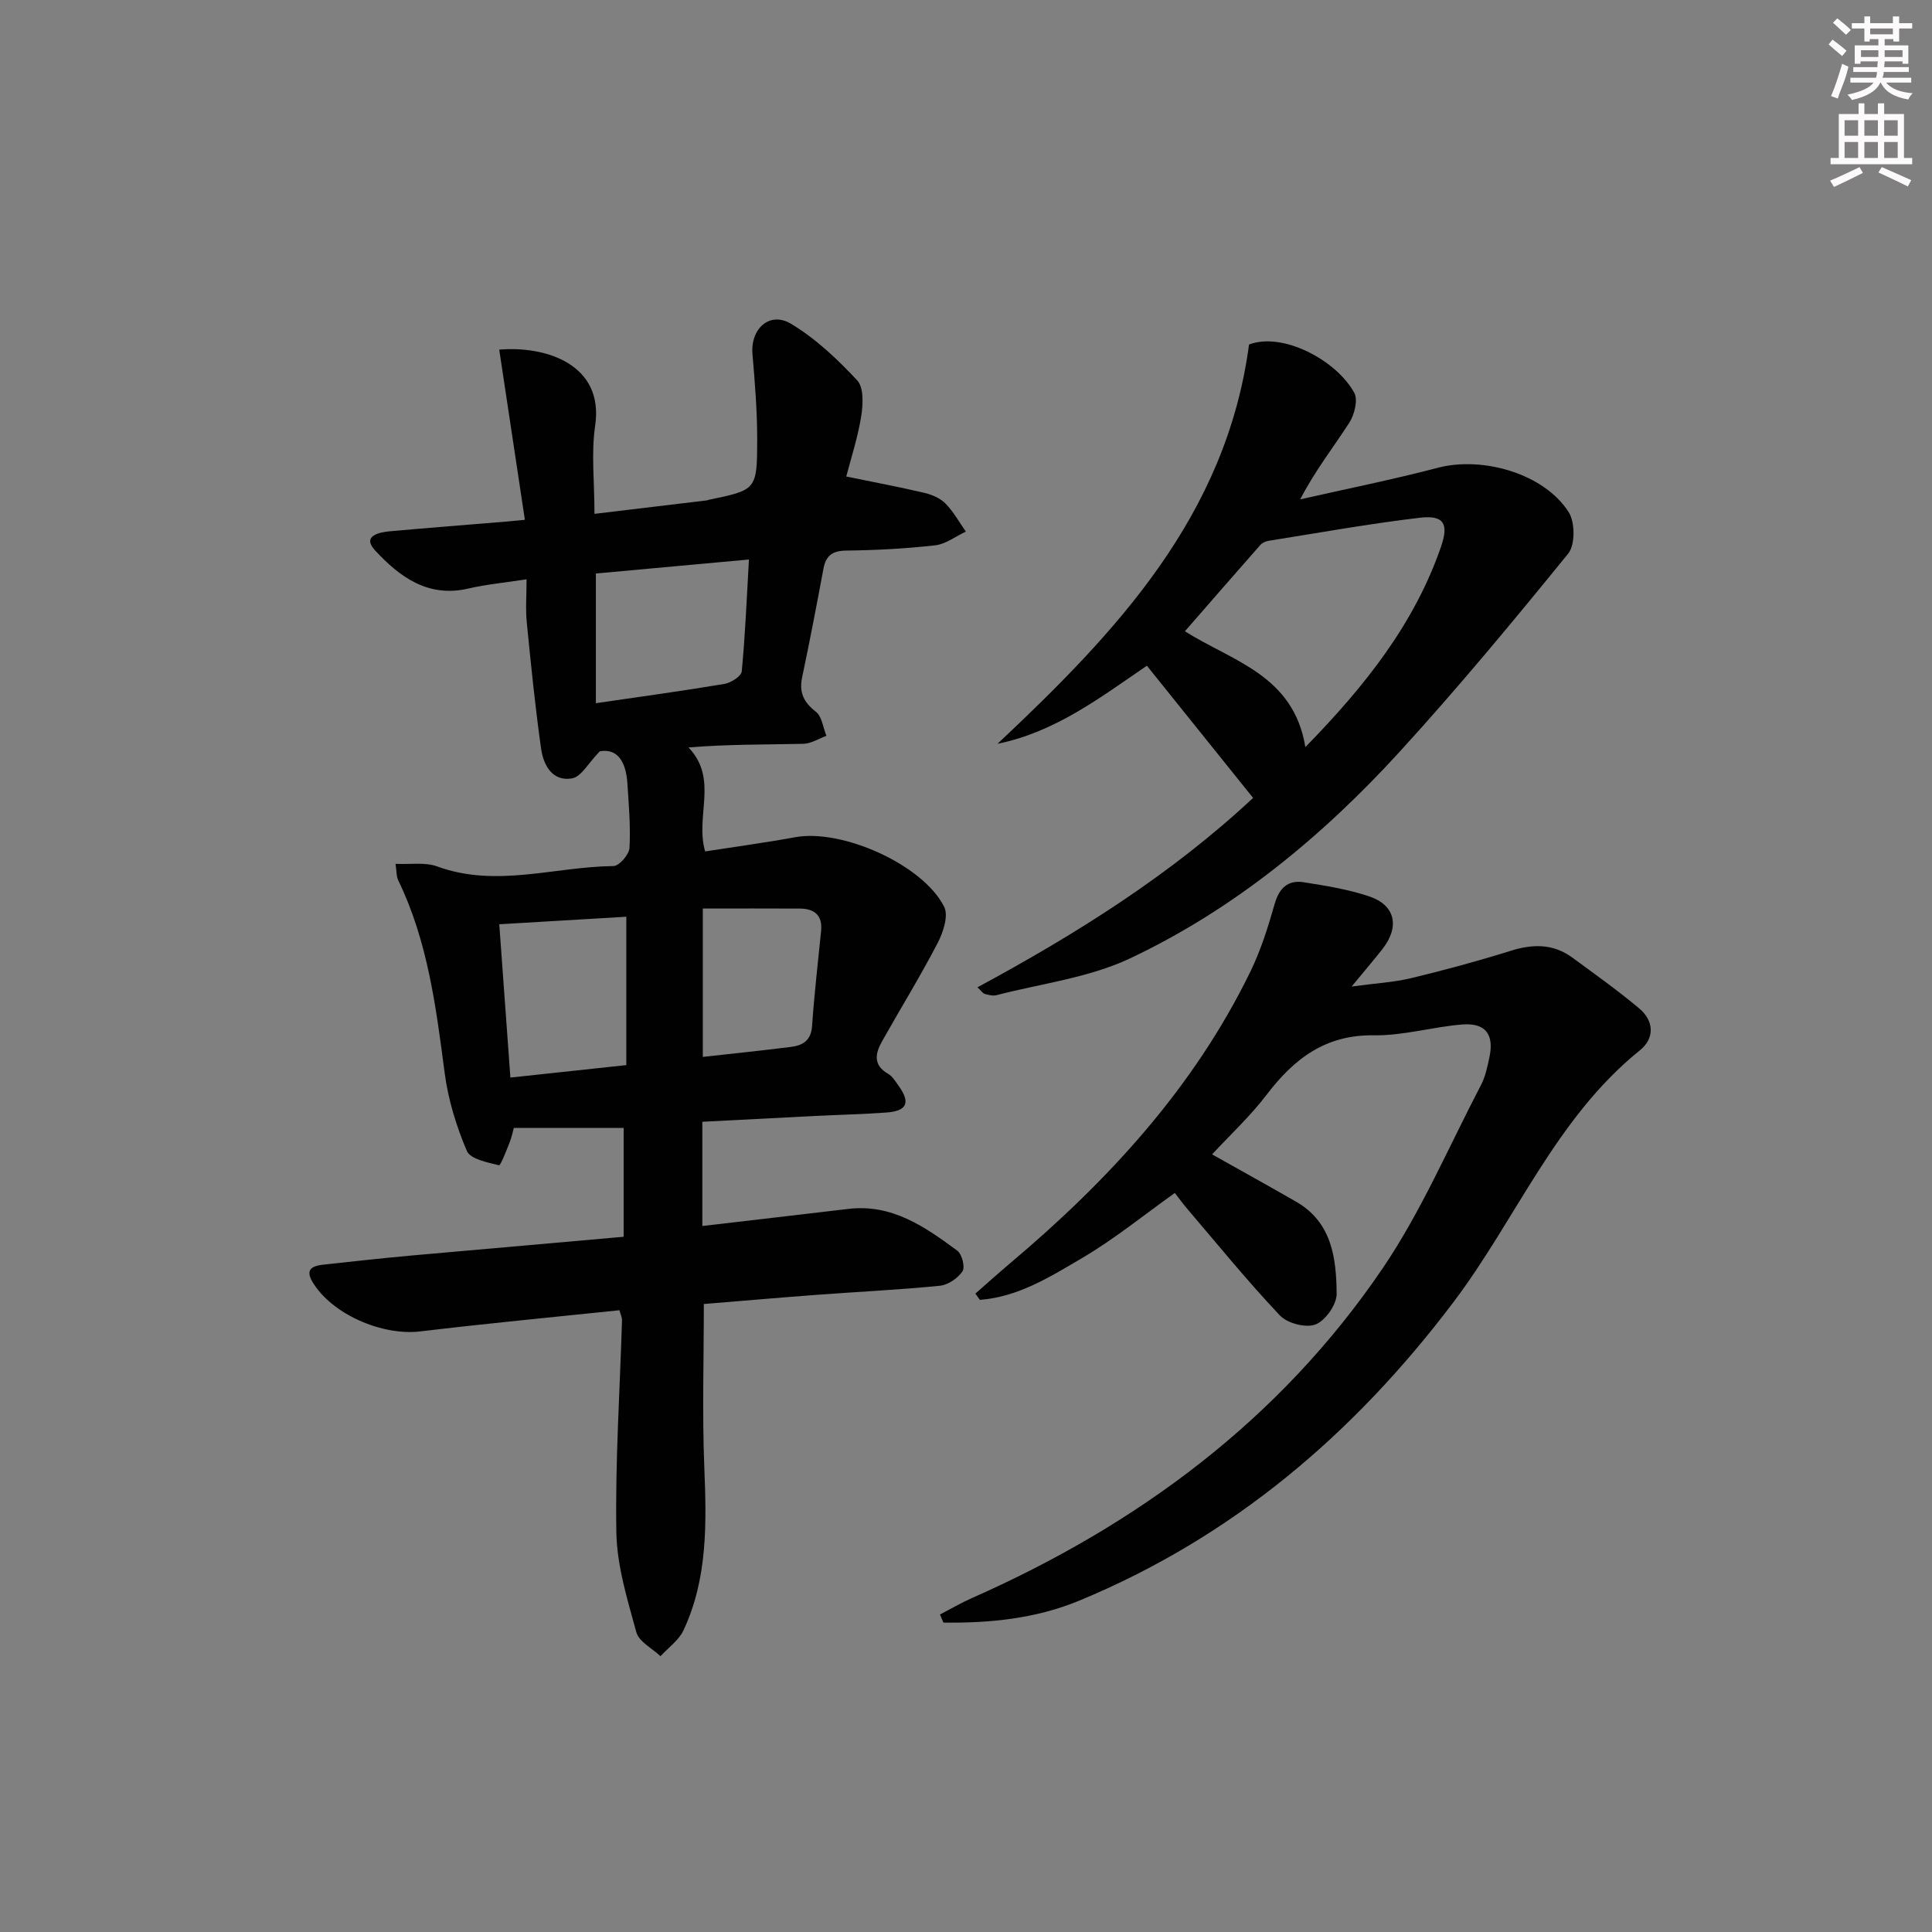 <svg enable-background="new 0 0 400 400" viewBox="0 0 400 400" xmlns="http://www.w3.org/2000/svg"><rect x="0" y="0" width="400" height="400" fill="#808080" stroke="none"/><g fill="#010102"><path d="m129.12 256.06c0-7.96 0-15.2 0-22.54-7.49 0-14.88 0-22.74 0-.18.64-.42 1.89-.89 3.06-.66 1.67-1.86 4.76-2.18 4.68-2.39-.6-5.94-1.28-6.66-2.98-2.17-5.11-3.86-10.6-4.58-16.1-1.8-13.68-3.5-27.3-9.62-39.92-.4-.82-.32-1.87-.56-3.41 3.13.15 6.15-.38 8.64.54 12.21 4.47 24.33.04 36.47-.08 1.18-.01 3.25-2.38 3.33-3.75.25-4.45-.15-8.95-.44-13.42-.28-4.34-2-7.26-5.71-6.59-2.41 2.48-3.85 5.27-5.72 5.6-4.09.72-5.95-2.72-6.43-6.14-1.23-8.69-2.11-17.44-2.97-26.18-.27-2.76-.04-5.56-.04-8.89-4.61.71-8.41 1.06-12.09 1.92-8.36 1.94-14.26-2.49-19.28-7.91-2.71-2.93.67-3.74 3.04-3.95 8.11-.73 16.23-1.36 24.34-2.03.8-.07 1.6-.15 3.64-.35-1.8-11.93-3.55-23.6-5.31-35.23 9.65-.83 21.75 3.05 19.86 15.75-.84 5.67-.14 11.56-.14 18.25 8.22-.98 15.74-1.88 23.26-2.79.16-.02.32-.1.48-.14 9.76-2.03 9.93-2.03 9.95-12.35.01-5.95-.48-11.91-.98-17.84-.44-5.19 3.55-8.88 7.97-6.24 5.11 3.06 9.63 7.34 13.72 11.73 1.39 1.49 1.21 5.01.82 7.45-.7 4.37-2.1 8.62-3.09 12.45 5.64 1.16 10.91 2.14 16.13 3.37 1.58.37 3.31 1.1 4.41 2.22 1.66 1.68 2.83 3.85 4.22 5.81-2.11.98-4.14 2.59-6.33 2.84-6.1.69-12.27 1.02-18.42 1.09-2.87.04-4.22 1.02-4.73 3.74-1.4 7.5-2.83 15-4.41 22.46-.67 3.17.3 5.2 2.85 7.18 1.25.98 1.48 3.27 2.17 4.98-1.6.58-3.19 1.62-4.8 1.65-7.79.17-15.59.08-23.75.75 6.27 6.58 1.31 14.17 3.44 21.53 6.13-.96 12.44-1.81 18.69-2.95 9.63-1.76 26.38 5.64 30.8 14.41.93 1.84-.2 5.29-1.35 7.5-3.59 6.91-7.69 13.56-11.51 20.35-1.41 2.5-1.9 4.91 1.25 6.73.95.55 1.6 1.68 2.27 2.62 2.4 3.4 1.6 5.1-2.66 5.4-4.97.35-9.95.47-14.93.72-7.61.38-15.22.78-23.14 1.19v21.58c10.24-1.2 20.24-2.35 30.24-3.54 9.04-1.08 15.88 3.73 22.56 8.66.97.71 1.64 3.43 1.06 4.27-.97 1.43-2.98 2.81-4.67 2.98-8.43.84-16.9 1.24-25.36 1.87-7.92.59-15.83 1.29-23.52 1.91 0 11.58-.35 22.71.1 33.8.46 11.55.72 22.99-4.3 33.74-.97 2.08-3.15 3.6-4.77 5.38-1.73-1.64-4.46-2.99-5-4.96-1.86-6.78-4.02-13.75-4.14-20.68-.25-14.62.73-29.26 1.17-43.9.02-.61-.31-1.24-.53-2.09-13.83 1.45-27.54 2.74-41.2 4.38-7.98.96-18.46-3.59-22.41-10.34-1.51-2.59.18-3.24 2.23-3.47 6.11-.68 12.23-1.34 18.35-1.9 14.38-1.28 28.77-2.54 43.9-3.88zm-5.75-110.47c9.25-1.35 17.95-2.54 26.6-3.99 1.36-.23 3.5-1.59 3.6-2.59.72-7.53 1.03-15.1 1.49-23.17-11.05 1.01-21.35 1.95-31.69 2.9zm-20 45.77c.77 10.61 1.51 20.93 2.3 31.74 8.14-.87 16.1-1.73 24-2.58 0-10.45 0-20.34 0-30.72-8.92.53-17.46 1.04-26.3 1.56zm42.14-3.26v30.72c6.37-.71 12.29-1.32 18.19-2.06 2.47-.31 4.22-1.29 4.43-4.32.45-6.59 1.22-13.15 1.87-19.72.32-3.25-1.41-4.59-4.39-4.61-6.45-.04-12.9-.01-20.1-.01z"/><path d="m194.61 334.26c2.21-1.14 4.37-2.41 6.64-3.41 34.35-15.19 63.68-36.89 84.93-68.13 8.06-11.85 13.77-25.31 20.45-38.09.91-1.73 1.31-3.76 1.73-5.7 1.03-4.76-.79-7.21-5.65-6.82-6.11.5-12.19 2.33-18.26 2.24-10.06-.15-16.55 4.87-22.23 12.33-3.39 4.45-7.56 8.31-11.27 12.32 5.96 3.35 11.71 6.53 17.41 9.81 7.42 4.27 8.31 11.71 8.38 19.06.02 2.2-2.31 5.53-4.36 6.34-1.98.78-5.84-.22-7.38-1.85-6.73-7.11-12.92-14.74-19.28-22.19-.85-1-1.62-2.07-2.48-3.18-6.45 4.59-12.49 9.52-19.13 13.43-6.6 3.88-13.28 8.11-21.24 8.7-.31-.43-.62-.86-.93-1.29 2.38-2.09 4.73-4.21 7.15-6.25 20.29-17.09 38.04-36.3 49.78-60.4 2.16-4.44 3.67-9.24 5.03-14.01.94-3.32 2.75-5.02 6.02-4.51 4.56.72 9.19 1.46 13.54 2.92 5.45 1.83 6.38 6.28 2.76 10.91-1.72 2.2-3.54 4.31-6.38 7.76 5.08-.69 8.77-.88 12.3-1.73 6.92-1.67 13.82-3.53 20.61-5.66 4.6-1.45 8.84-1.5 12.8 1.41 4.67 3.43 9.41 6.8 13.84 10.52 3.08 2.58 3.21 6.18.14 8.66-17.45 14.05-25.6 34.96-38.67 52.23-20.65 27.3-45.71 48.59-77.42 61.72-8.99 3.72-18.5 4.67-28.12 4.54-.24-.56-.47-1.12-.71-1.68z"/><path d="m259.44 165.2c-7.45-9.27-14.61-18.18-21.99-27.37-9.5 6.47-18.94 13.74-30.92 16.16 24.53-23.07 47.32-47.06 52.07-82.66 6.89-2.65 18.03 3.17 21.78 9.98.81 1.47.05 4.53-1.01 6.19-3.3 5.12-7.1 9.93-10.18 15.89 9.5-2.16 19.07-4.07 28.49-6.54 9.33-2.45 22.05 1.23 27.11 9.2 1.32 2.08 1.35 6.75-.1 8.55-11.31 13.92-22.77 27.75-34.86 40.99-16.03 17.56-34.3 32.65-55.88 42.84-8.5 4.01-18.35 5.2-27.6 7.6-.75.2-1.66-.03-2.45-.24-.41-.11-.71-.62-1.53-1.38 20.67-11.14 40.23-23.48 57.07-39.21zm10.82-10.52c12.29-12.59 22.55-25.45 28.09-41.5 1.64-4.75.59-6.56-4.34-5.99-10.5 1.23-20.92 3.12-31.37 4.78-.61.1-1.31.42-1.71.87-5.22 5.92-10.4 11.88-15.61 17.86 9.81 6.21 22.5 9.03 24.94 23.98z"/></g><path d="m378.6 9.2.8-1c.9.7 1.9 1.4 2.9 2.3l-.9 1.1c-1.1-.9-2-1.7-2.8-2.4zm.5 10.7c.9-2.1 1.6-4.3 2.3-6.7.4.2.8.4 1.3.6-.7 3.1-1.5 4.3-2.2 6.6zm.4-15.2.9-.9c1 .8 2 1.6 2.8 2.4l-1 1c-1-.9-1.9-1.8-2.7-2.5zm12.5-1.3h1.2v1.4h2.7v1.1h-2.7v2.7h-1.2v-.5h-1.8v1.3h4.9v3.8h-1.2v-.5h-3.7c0 .4-.1.9-.1 1.2h5.1v1h-5.2c0 .5-.1.9-.3 1.2h6v1h-5.2c1.1 1.3 2.9 2 5.5 2.2-.4.4-.7.8-.9 1.3-2.9-.5-4.8-1.6-5.7-3.5h-.1c-.8 1.7-2.7 2.9-5.9 3.6-.2-.4-.6-.8-.9-1.1 2.8-.6 4.6-1.4 5.4-2.5h-4.8v-1h5.3c.1-.3.2-.7.2-1.2h-4.9v-1h5c0-.4 0-.8.1-1.2h-3.6v.5h-1.2v-3.8h4.9v-1.3h-1.8v.5h-1.1v-2.7h-2.6v-1.1h2.6v-1.4h1.2v1.4h4.7v-1.4zm-6.7 8.4h3.6c0-.4 0-.9 0-1.4h-3.6zm1.9-4.7h4.7v-1.2h-4.7zm6.7 3.3h-3.7v1.4h3.7z" fill="#fcfafa"/><path d="m384.7 21.4h1.3v2.2h2.8v-2.2h1.3v2.2h4.1v9.1h1.7v1.3h-16.9v-1.3h1.7v-9.1h4.1v-2.2zm.3 13.2.7 1.2c-1.8.9-3.8 1.9-6 2.9-.2-.4-.5-.8-.8-1.3 2.4-1 4.4-2 6.1-2.8zm-3.1-6.5h2.8v-3.2h-2.8zm0 4.6h2.8v-3.3h-2.8v3.2zm4.1-4.6h2.8v-3.2h-2.8zm0 4.6h2.8v-3.3h-2.8zm3.6 1.9c2.1.9 4.1 1.8 6.1 2.7l-.7 1.3c-2.2-1.1-4.2-2-6.1-2.9zm3.3-9.7h-2.8v3.2h2.8zm-2.8 7.8h2.8v-3.3h-2.8z" fill="#fcfafa"/></svg>